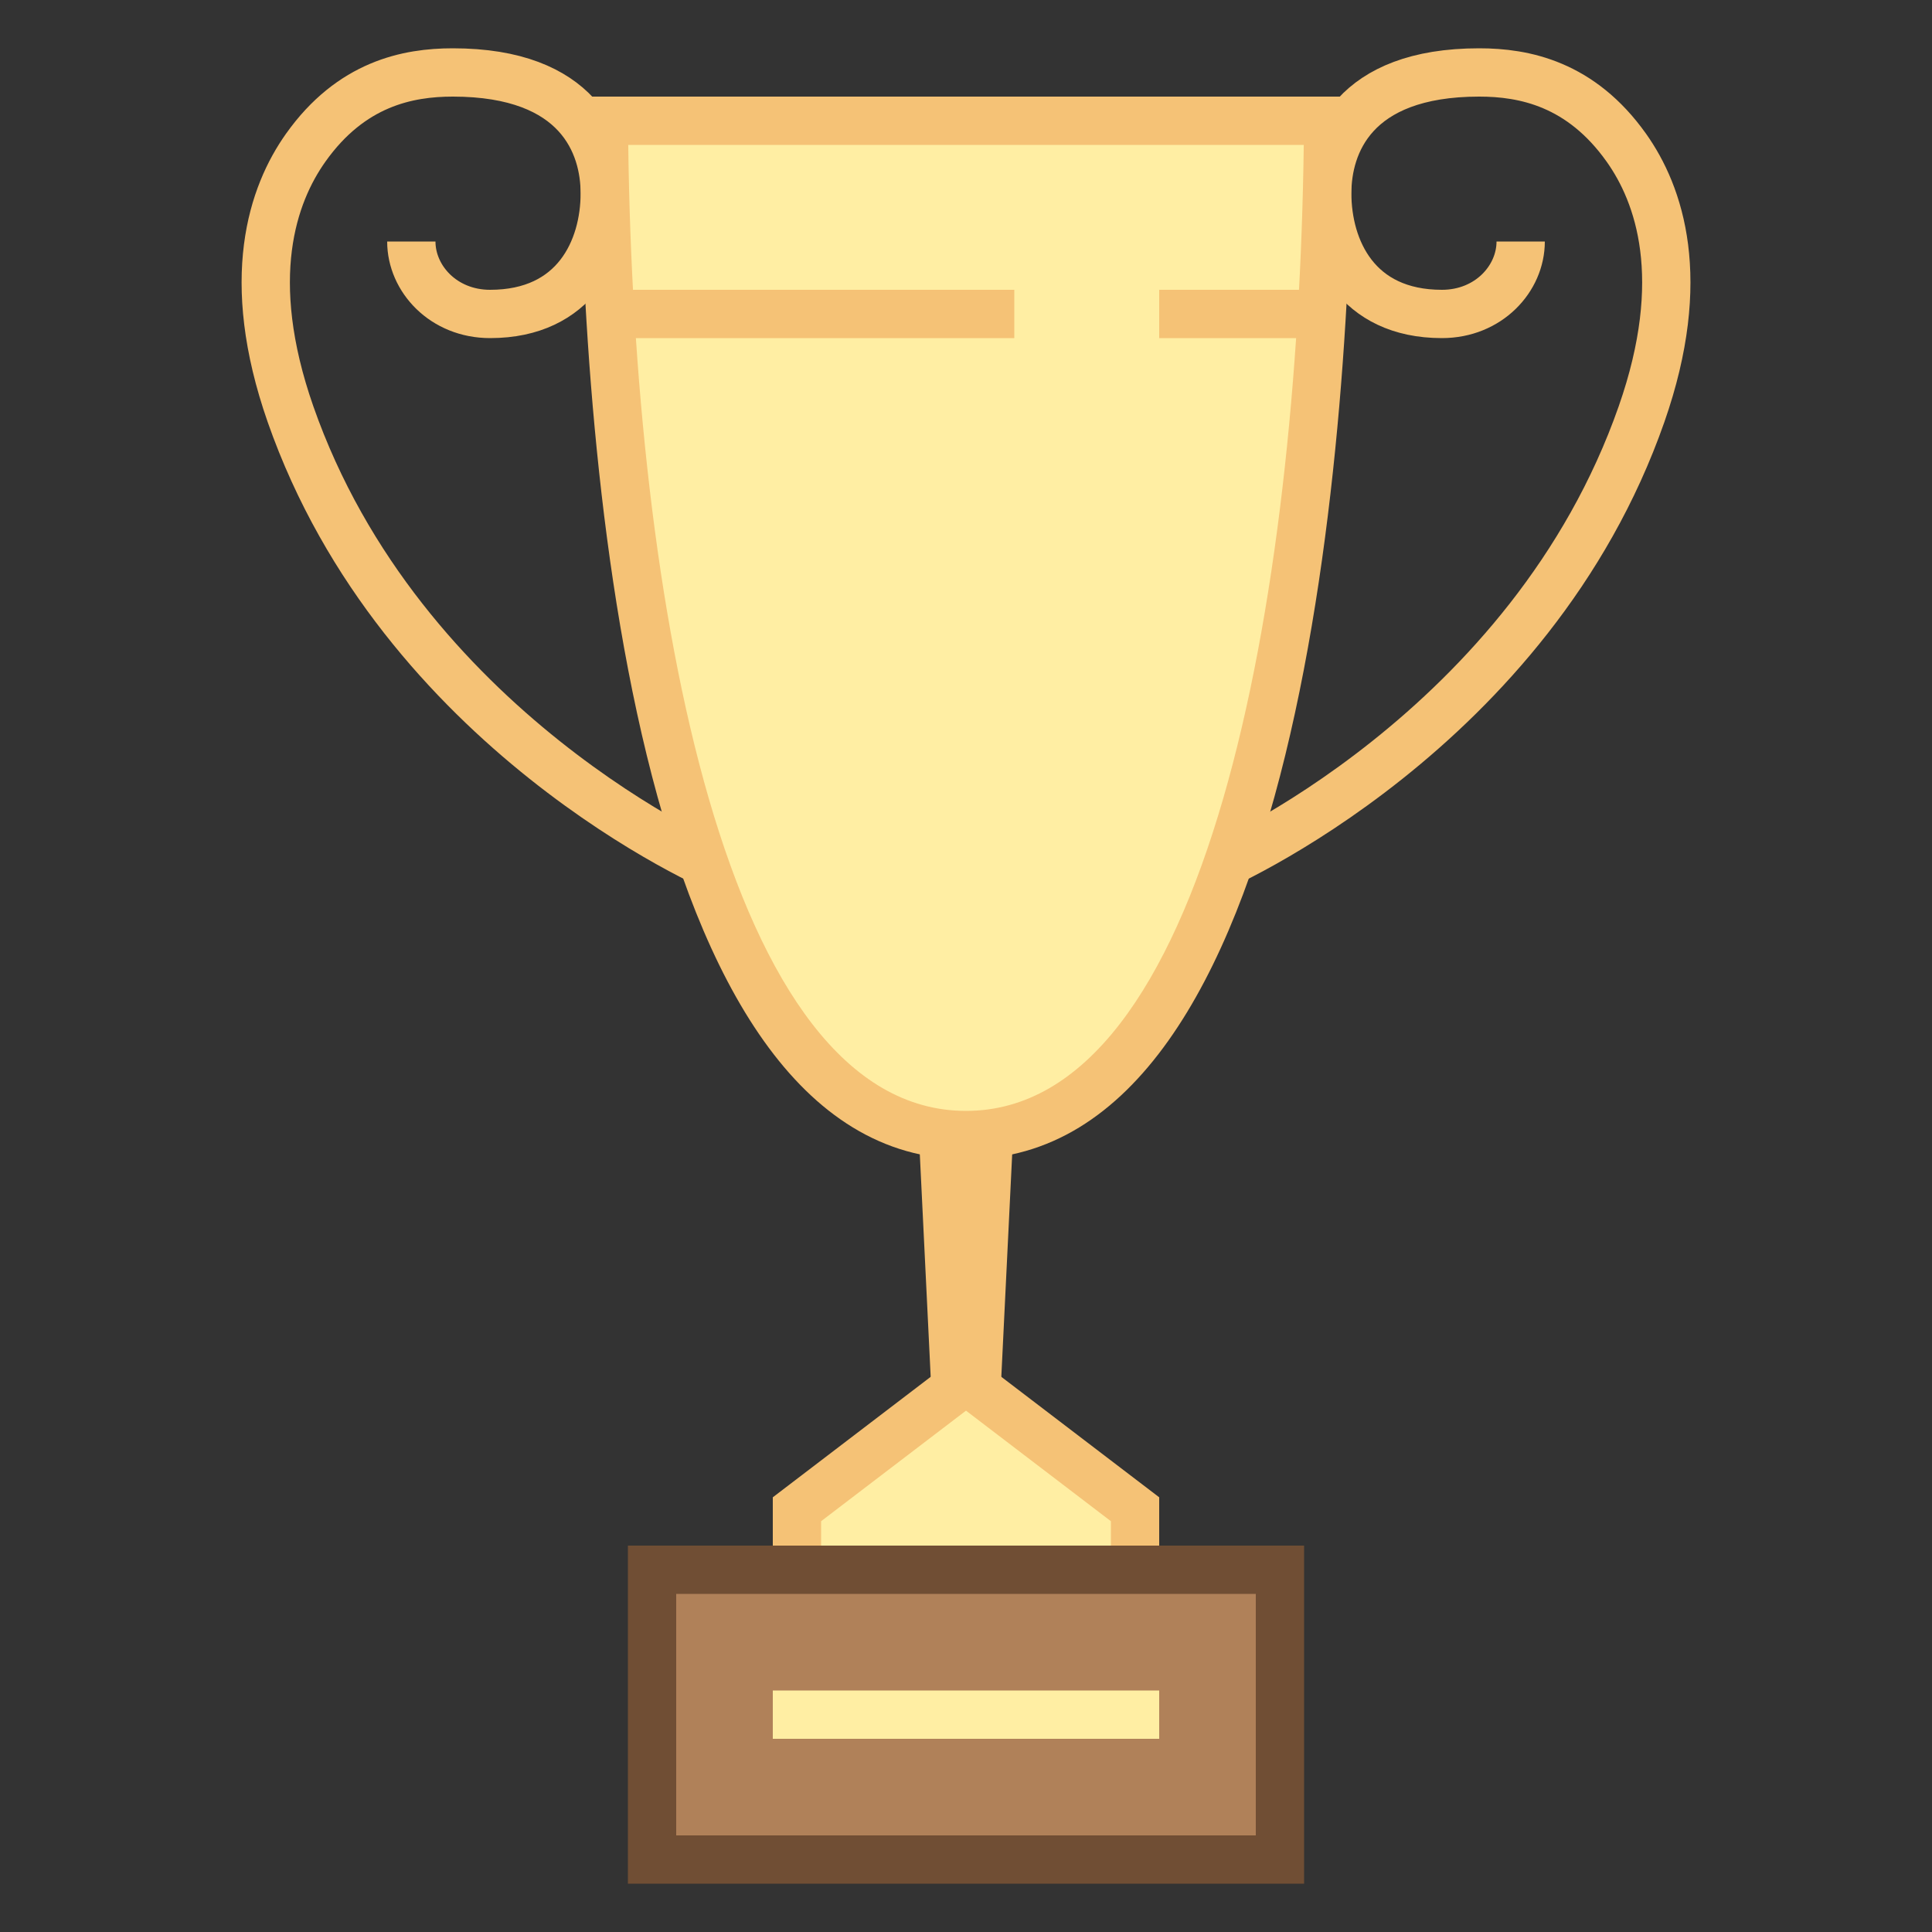 <?xml version="1.0" encoding="windows-1252"?>
<!-- Generator: Adobe Illustrator 19.1.1, SVG Export Plug-In . SVG Version: 6.00 Build 0)  -->
<svg version="1.1" id="Layer_1" xmlns="http://www.w3.org/2000/svg" xmlns:xlink="http://www.w3.org/1999/xlink" x="0px" y="0px" viewBox="0 0 40 40" style="enable-background:new 0 0 40 40;" xml:space="preserve">
<rect x="0" y="0" width="40" height="40" fill="#333333" stroke="none"/>
<path style="fill:none;stroke:#F5C276;stroke-miterlimit:10;" d="M15.063,18.063c-0.324-0.102-6.761-2.95-9.049-9.49  c-0.981-2.807-0.37-4.55,0.316-5.516C7.271,1.731,8.445,1.5,9.375,1.5c2.617,0,3.146,1.503,3.146,2.5c0,1.157-0.604,2.5-2.375,2.5  c-0.964,0-1.63-0.729-1.63-1.5"/>
<path style="fill:none;stroke:#F5C276;stroke-miterlimit:10;" d="M24.938,18.063c0.324-0.102,6.761-2.95,9.049-9.49  c0.981-2.807,0.37-4.55-0.316-5.516C32.729,1.731,31.555,1.5,30.625,1.5c-2.617,0-3.146,1.503-3.146,2.5  c0,1.157,0.604,2.5,2.375,2.5c0.964,0,1.63-0.729,1.63-1.5"/>
<g>
	<polygon style="fill:#F5C276;" points="20.691,29.329 19.309,29.329 19,23 21,23  "/>
</g>
<g>
	<polygon style="fill:#FFEEA3;" points="16.5,32.5 16.5,31.248 20,28.577 23.5,31.248 23.5,32.5  "/>
	<path style="fill:#F5C276;" d="M20,29.206l3,2.289V32h-6v-0.505L20,29.206 M20,27.948L16,31v2h8v-2L20,27.948L20,27.948z"/>
</g>
<g>
	<g>
		<path style="fill:#FFEEA3;" d="M20,23.5c-5.441,0-7.437-10.753-7.498-21h14.996C27.437,12.747,25.441,23.5,20,23.5z"/>
		<path style="fill:#FFEEA3;" d="M20,23.5c-5.441,0-7.437-10.753-7.498-21h14.996C27.437,12.747,25.441,23.5,20,23.5z"/>
		<path style="fill:#F5C276;" d="M26.993,3C26.871,12.449,24.99,23,20,23s-6.871-10.551-6.993-20H26.993 M28,2H12    c0,7.033,1.041,22,8,22S28,9.033,28,2L28,2z"/>
	</g>
</g>
<g>
	<rect x="13.5" y="32.5" style="fill:#B08159;" width="13" height="6"/>
	<path style="fill:#704E34;" d="M26,33v5H14v-5H26 M27,32H13v7h14V32L27,32z"/>
</g>
<rect x="16" y="35" style="fill:#FFEEA3;" width="8" height="1"/>
<polygon style="fill:#F5C276;" points="21,7 13,7 12,6 21,6 "/>
<polygon style="fill:#F5C276;" points="24,6 24,7 27,7 28,6 "/>
</svg>